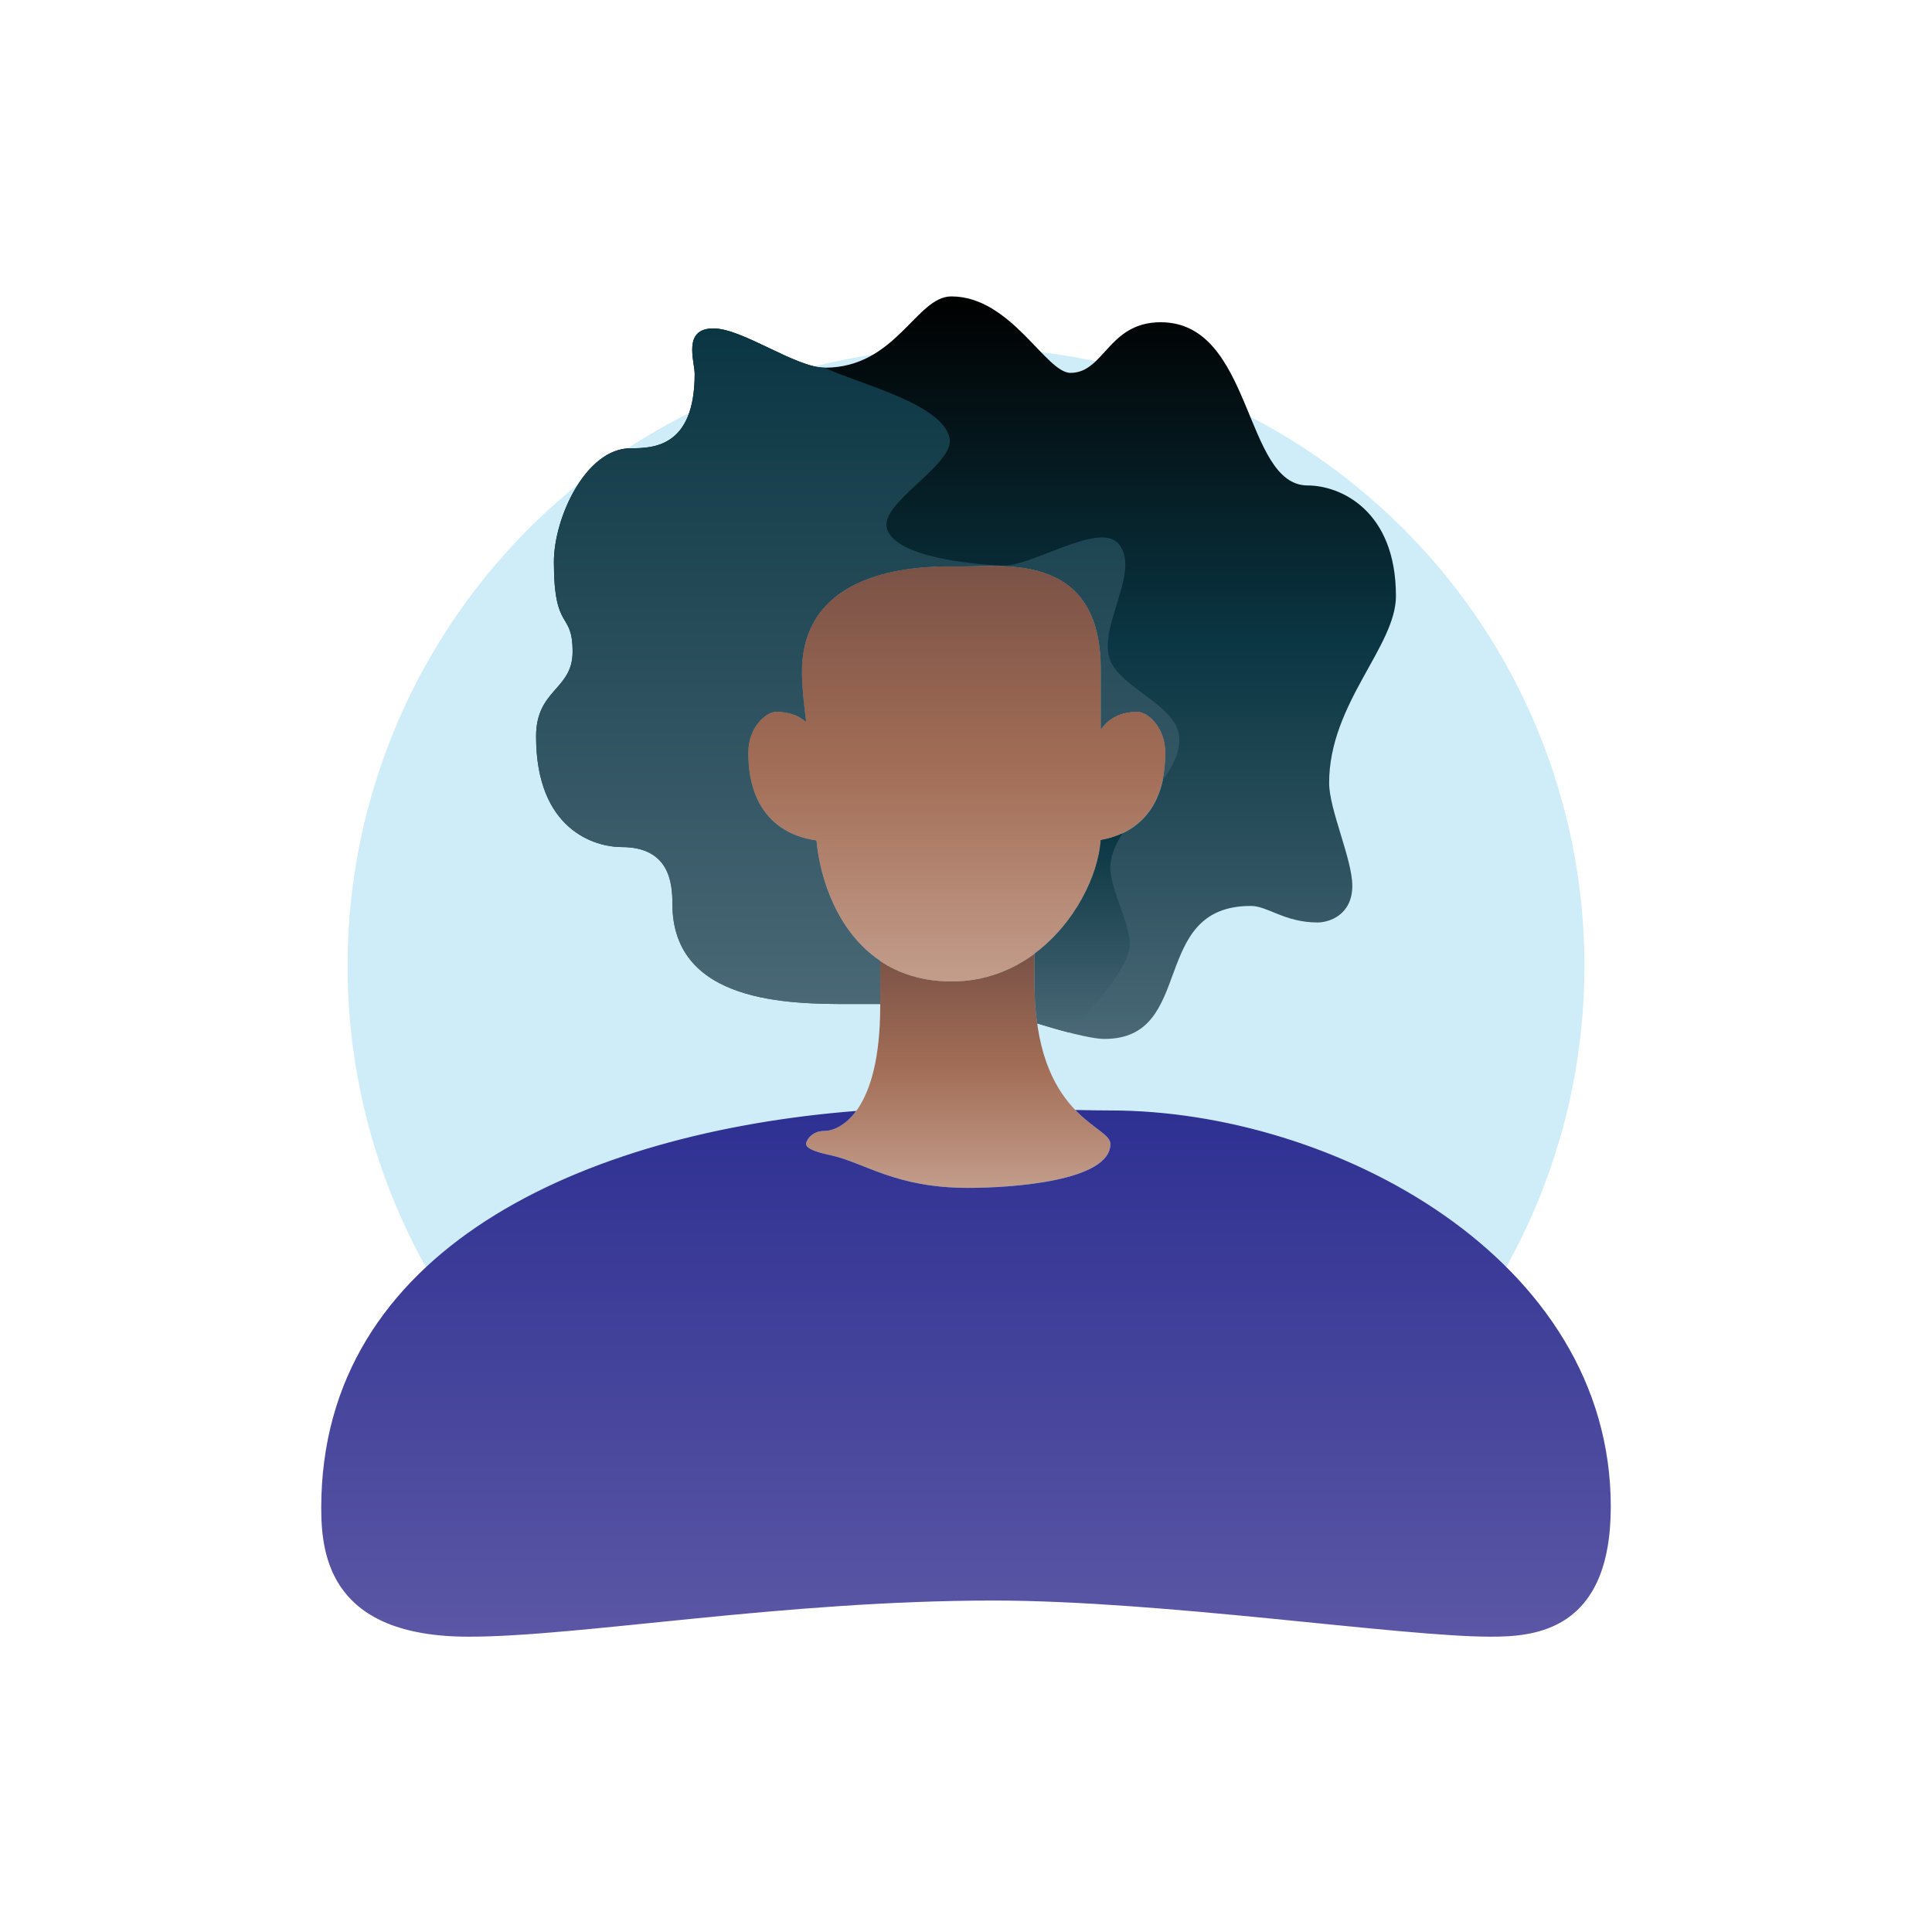 <?xml version="1.0" encoding="utf-8"?>
<!-- Generator: Adobe Illustrator 24.0.3, SVG Export Plug-In . SVG Version: 6.00 Build 0)  -->
<svg version="1.0" id="Layer_1" xmlns="http://www.w3.org/2000/svg" xmlns:xlink="http://www.w3.org/1999/xlink" x="0px" y="0px"
	 viewBox="0 0 1455 1455" enable-background="new 0 0 1455 1455" xml:space="preserve">
<circle fill="#CFEDF8" cx="727.5" cy="727.5" r="465.74"/>
<g>
	<linearGradient id="SVGID_1_" gradientUnits="userSpaceOnUse" x1="720.556" y1="739.126" x2="720.556" y2="426.055">
		<stop  offset="0" style="stop-color:#C39D8B"/>
		<stop  offset="0.517" style="stop-color:#A26D56"/>
		<stop  offset="1" style="stop-color:#7A5246"/>
	</linearGradient>
	<path fill="url(#SVGID_1_)" d="M877.7,566.94c0-19.5-13.52-30.98-21.08-30.98c-15.58,0-23.62,7.47-27.5,13.21
		c0-15.07,0-26.46,0-45.04c0-90.81-76.31-77.03-109.09-77.64c-34.53-0.64-116.23,4.16-116.23,79.72c0,10.66,1.4,23.39,3.17,37.31
		c-4.68-4.05-11.81-7.55-22.48-7.55c-7.56,0-21.08,11.48-21.08,30.98c0,52.91,34.54,63.9,51.32,66.12
		c3.85,41.69,29.38,106.07,102.05,106.07c68.42,0,109.35-65.19,112.17-106.46C846.45,629.67,877.7,617.27,877.7,566.94z"/>
	<linearGradient id="SVGID_2_" gradientUnits="userSpaceOnUse" x1="721.655" y1="894.606" x2="721.655" y2="718.214">
		<stop  offset="0" style="stop-color:#C39D8B"/>
		<stop  offset="0.517" style="stop-color:#A26D56"/>
		<stop  offset="1" style="stop-color:#7A5246"/>
	</linearGradient>
	<path fill="url(#SVGID_2_)" d="M779.12,740.07c0-4.77,0-13.27,0-21.85c-16.94,12.58-37.88,20.91-62.33,20.91
		c-22.08,0-39.8-5.95-53.89-15.39c0,12.67,0,26.7,0,33.87c0,79.22-29.87,94.15-42.21,94.15c-9.5,0-13.64,7.35-13.64,9.74
		c0,4.53,13.28,7.39,18.18,8.44c26.1,5.6,48.61,24.67,103.89,24.67c33.31,0,107.14-5.08,107.14-33.12
		C836.26,847.3,779.12,842.01,779.12,740.07z"/>
	<linearGradient id="SVGID_3_" gradientUnits="userSpaceOnUse" x1="727.5" y1="1232.603" x2="727.5" y2="835.929">
		<stop  offset="0" style="stop-color:#5B57A5"/>
		<stop  offset="1" style="stop-color:#2E3092"/>
	</linearGradient>
	<path fill="url(#SVGID_3_)" d="M836.26,836.29c-7.33,0-16.45-0.15-26.47-0.37c13.55,14.07,26.47,18.81,26.47,25.56
		c0,28.03-73.82,33.12-107.14,33.12c-55.28,0-77.79-19.07-103.89-24.67c-4.9-1.05-18.18-3.91-18.18-8.44
		c0-2.39,4.14-9.74,13.64-9.74c5.81,0,15.51-3.32,24.15-15.1c-205.42,16.17-402.92,103.96-402.92,299.05
		c0,36.85,7.62,96.9,111.05,96.9c83.83,0,236.26-27.22,395.22-27.22c127.38,0,305.94,27.22,374.53,27.22
		c33.32,0,90.37-4.35,90.37-97.99C1213.09,947.35,1004.05,836.29,836.26,836.29z"/>
	<linearGradient id="SVGID_4_" gradientUnits="userSpaceOnUse" x1="727.5" y1="782.443" x2="727.5" y2="223.221">
		<stop  offset="0" style="stop-color:#4A6876"/>
		<stop  offset="0.539" style="stop-color:#0A3542"/>
		<stop  offset="1" style="stop-color:#000000"/>
	</linearGradient>
	<path fill="url(#SVGID_4_)" d="M1051.29,448.86c0-64.58-41.98-83.25-66.43-83.25c-48.32,0-40.93-122.93-110.72-122.93
		c-39.59,0-42.36,38.13-67.96,38.13c-18.61,0-44.78-57.58-89.74-57.58c-26.49,0-41.61,53.69-95.3,53.69
		c-21.92,0-61.96-29.57-83.87-29.57c-23.49,0-14.09,24.75-14.09,34.23c0,55.24-31.23,56.02-48.32,56.02
		c-33.55,0-57.71,52.13-57.71,85.59c0,53.69,14.09,36.12,14.09,67.69c0,28.79-27.51,28.01-27.51,63.8
		c0,70.35,44.29,83.25,64.42,83.25c36.24,0,38.25,27.39,38.25,42.79c0,75.43,89.25,75.43,134.31,75.43c4.74,0,13.72,0,22.2,0
		c0-7.49,0-20.56,0-32.42c-32.29-21.64-45.48-61.65-48.16-90.68c-16.78-2.22-51.32-13.21-51.32-66.12
		c0-19.5,13.52-30.98,21.08-30.98c10.67,0,17.79,3.5,22.48,7.55c-1.77-13.92-3.17-26.65-3.17-37.31c0-75.56,81.7-80.36,116.23-79.72
		c32.77,0.61,109.09-13.17,109.09,77.64c0,18.58,0,29.97,0,45.04c3.88-5.74,11.92-13.21,27.5-13.21c7.56,0,21.08,11.48,21.08,30.98
		c0,50.33-31.25,62.73-48.74,65.73c-1.81,26.52-19.37,62.92-49.84,85.55c0,8.58,0,17.09,0,21.85c0,11.39,0.72,21.57,1.99,30.7
		c16.32,5.04,39.88,11.68,50.67,11.68c69.2,0,32.96-100.16,110.13-100.16c12.87,0,25.5,12.45,50.33,12.45
		c8.85,0,26.17-5.7,26.17-27.63c0-20-17.45-57.41-17.45-77.41C1000.96,529.78,1051.29,486.97,1051.29,448.86z"/>
	<g>
		<linearGradient id="SVGID_5_" gradientUnits="userSpaceOnUse" x1="645.912" y1="756.158" x2="645.912" y2="247.341">
			<stop  offset="0" style="stop-color:#4A6876"/>
			<stop  offset="1" style="stop-color:#0A3542"/>
		</linearGradient>
		<path fill="url(#SVGID_5_)" d="M523.16,281.58c0,55.24-31.23,56.02-48.32,56.02c-33.55,0-57.71,52.13-57.71,85.59
			c0,53.69,14.09,36.12,14.09,67.69c0,28.79-27.51,28.01-27.51,63.8c0,70.35,44.29,83.25,64.42,83.25
			c36.24,0,38.25,27.39,38.25,42.79c0,75.43,89.25,75.43,134.31,75.43c4.74,0,13.72,0,22.2,0c0-7.49,0-20.56,0-32.42
			c-32.29-21.64-45.48-61.65-48.16-90.68c-16.78-2.22-51.32-13.21-51.32-66.12c0-19.5,13.52-30.98,21.08-30.98
			c10.67,0,17.79,3.5,22.48,7.55c-1.77-13.92-3.17-26.65-3.17-37.31c0-75.56,81.7-80.36,116.23-79.72
			c32.77,0.61,109.09-13.17,109.09,77.64c0,18.58,0,29.97,0,45.04c3.88-5.74,11.92-13.21,27.5-13.21c7.56,0,21.08,11.48,21.08,30.98
			c0,7.86-0.76,14.79-2.11,20.91c8.65-12.25,14.56-24.39,11.87-36.29c-4.75-21.04-42.86-33.98-51.2-53.87
			c-10.35-24.67,23.8-68.42,5.95-88.35c-15-16.74-65.91,18.11-88.35,16.72c-22.47-1.39-78.44-6.2-85.76-27.5
			c-6.78-19.72,51.74-48.65,46.97-68.95c-6.16-26.21-69.78-40.81-93.94-52.7c-21.92,0-61.96-29.57-83.87-29.57
			C513.77,247.34,523.16,272.09,523.16,281.58z"/>
		<linearGradient id="SVGID_6_" gradientUnits="userSpaceOnUse" x1="814.985" y1="777.474" x2="814.985" y2="627.527">
			<stop  offset="0" style="stop-color:#4A6876"/>
			<stop  offset="1" style="stop-color:#0A3542"/>
		</linearGradient>
		<path fill="url(#SVGID_6_)" d="M850.83,709.93c-0.94-16.74-13.59-38.21-14.57-54.95c-0.53-9.09,3.34-18.26,9.17-27.45
			c-5.91,2.8-11.7,4.32-16.47,5.14c-1.81,26.52-19.37,62.92-49.84,85.55c0,8.58,0,17.09,0,21.85c0,11.39,0.72,21.57,1.99,30.7
			c6.99,2.16,15.31,4.61,23.39,6.71C823.92,758.18,851.8,727.31,850.83,709.93z"/>
	</g>
</g>
</svg>

